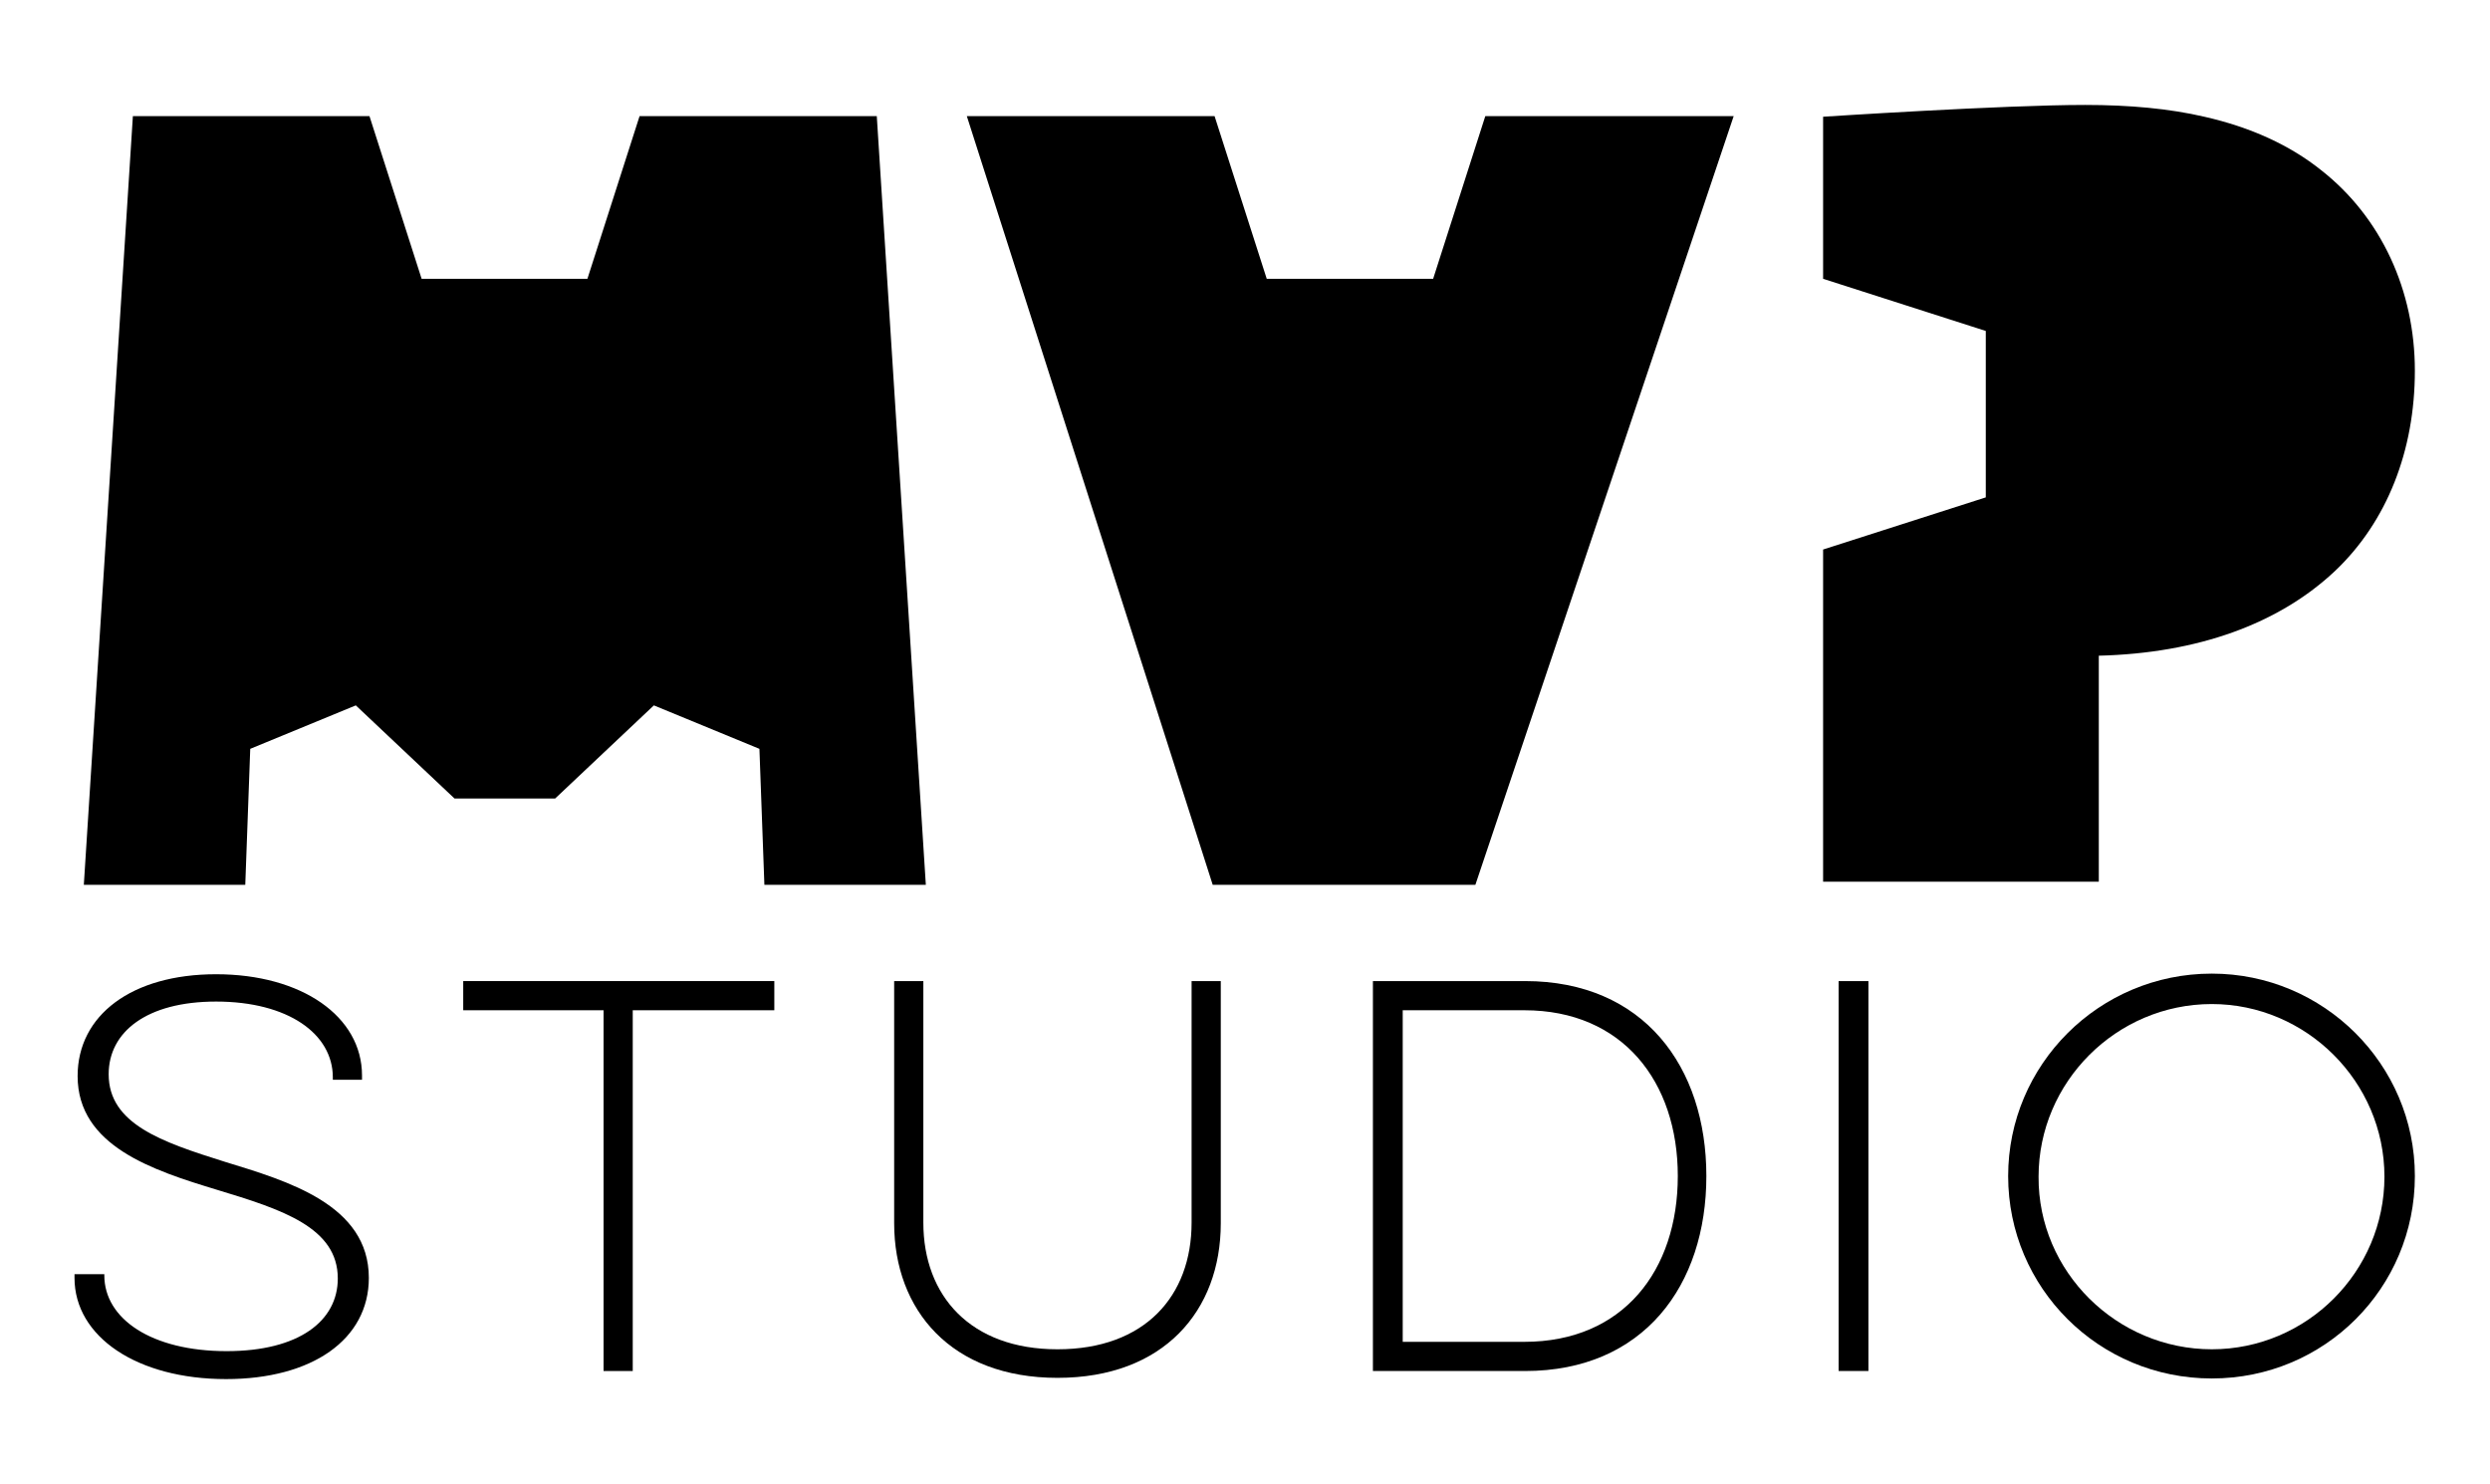 <!-- Generator: Adobe Illustrator 23.0.2, SVG Export Plug-In . SVG Version: 6.00 Build 0)  -->
<svg version="1.1" id="Layer_1" xmlns="http://www.w3.org/2000/svg" xmlns:xlink="http://www.w3.org/1999/xlink" x="0px" y="0px"
	 viewBox="0 0 401 239" style="enable-background:new 0 0 401 239;" xml:space="preserve">
<g>
	<path d="M373.8,27.4c-5-4-11.3-6.9-18.8-8.6h0c-5.6-1.3-12-1.9-19.2-1.9c-13.2,0-42.2,1.9-42.2,1.9l0,26.1l26.2,8.4v26.8l-26.2,8.4
		l0,53.5H338v-36.4c15.9-0.4,29-5.1,38.1-13.7c8.3-7.9,12.8-19.3,12.8-32.2C388.9,46.8,383.5,35,373.8,27.4z"/>
	<g>
		<polygon points="279.2,18.7 237.6,142.5 195.3,142.5 155.7,18.7 195.6,18.7 204,44.9 230.8,44.9 239.2,18.7 		"/>
	</g>
	<g>
		<path d="M16.8,205.1v0.3c0,7,7.6,12.2,19.7,12.2c11.7,0,17.9-4.9,17.9-11.7c0-8.2-8.9-11.1-19.5-14.3c-10.2-3.1-22.4-7-22.4-18.3
			c0-9.8,8.7-16.4,22.3-16.4c13.8,0,23.5,6.8,23.5,16.3v0.7h-4.7v-0.4c0-7-7.2-12.2-18.8-12.2c-11.2,0-17.3,4.9-17.3,11.7
			c0,8,8.5,10.9,18.7,14.1c10.1,3.1,23.2,6.9,23.2,18.7c0,9.9-9.1,16.3-23,16.3c-14.3,0-24.4-6.8-24.4-16.3v-0.6h4.8V205.1z"/>
		<path d="M74.6,158h50.1v4.7h-22.8v58.1h-4.7v-58.1H74.6V158z"/>
		<path d="M196.6,158v39c0,14.1-9.2,24.9-26.3,24.9S144,211,144,197v-39h4.7v38.9c0,11.8,7.6,20.4,21.6,20.4
			c14.1,0,21.6-8.6,21.6-20.4V158H196.6z"/>
		<path d="M221.1,158h24.5c19.1,0,29.2,13.8,29.2,31.4s-10.1,31.4-29.2,31.4h-24.5V158z M225.9,162.7v53.4h19.6
			c15.9,0,24.7-11.5,24.7-26.7s-8.9-26.7-24.7-26.7L225.9,162.7L225.9,162.7z"/>
		<path d="M300.9,158v62.8h-4.8V158H300.9z"/>
		<path d="M356.2,156.8c18,0,32.7,14.6,32.7,32.6S374.4,222,356.2,222s-32.8-14.6-32.8-32.6C323.4,171.5,338,156.8,356.2,156.8z
			 M356.2,217.3c15.3,0,27.8-12.5,27.8-27.8s-12.6-27.8-27.8-27.8c-15.4,0-27.9,12.6-27.9,27.8C328.2,204.8,340.9,217.3,356.2,217.3
			z"/>
	</g>
	<polygon points="141.2,18.7 103,18.7 94.6,44.9 67.9,44.9 59.5,18.7 21.4,18.7 13.5,142.5 39.5,142.5 40.3,120.6 57.3,113.6 
		73.2,128.6 89.4,128.6 105.3,113.6 122.3,120.6 123.1,142.5 149.1,142.5 	"/>
</g>
</svg>
